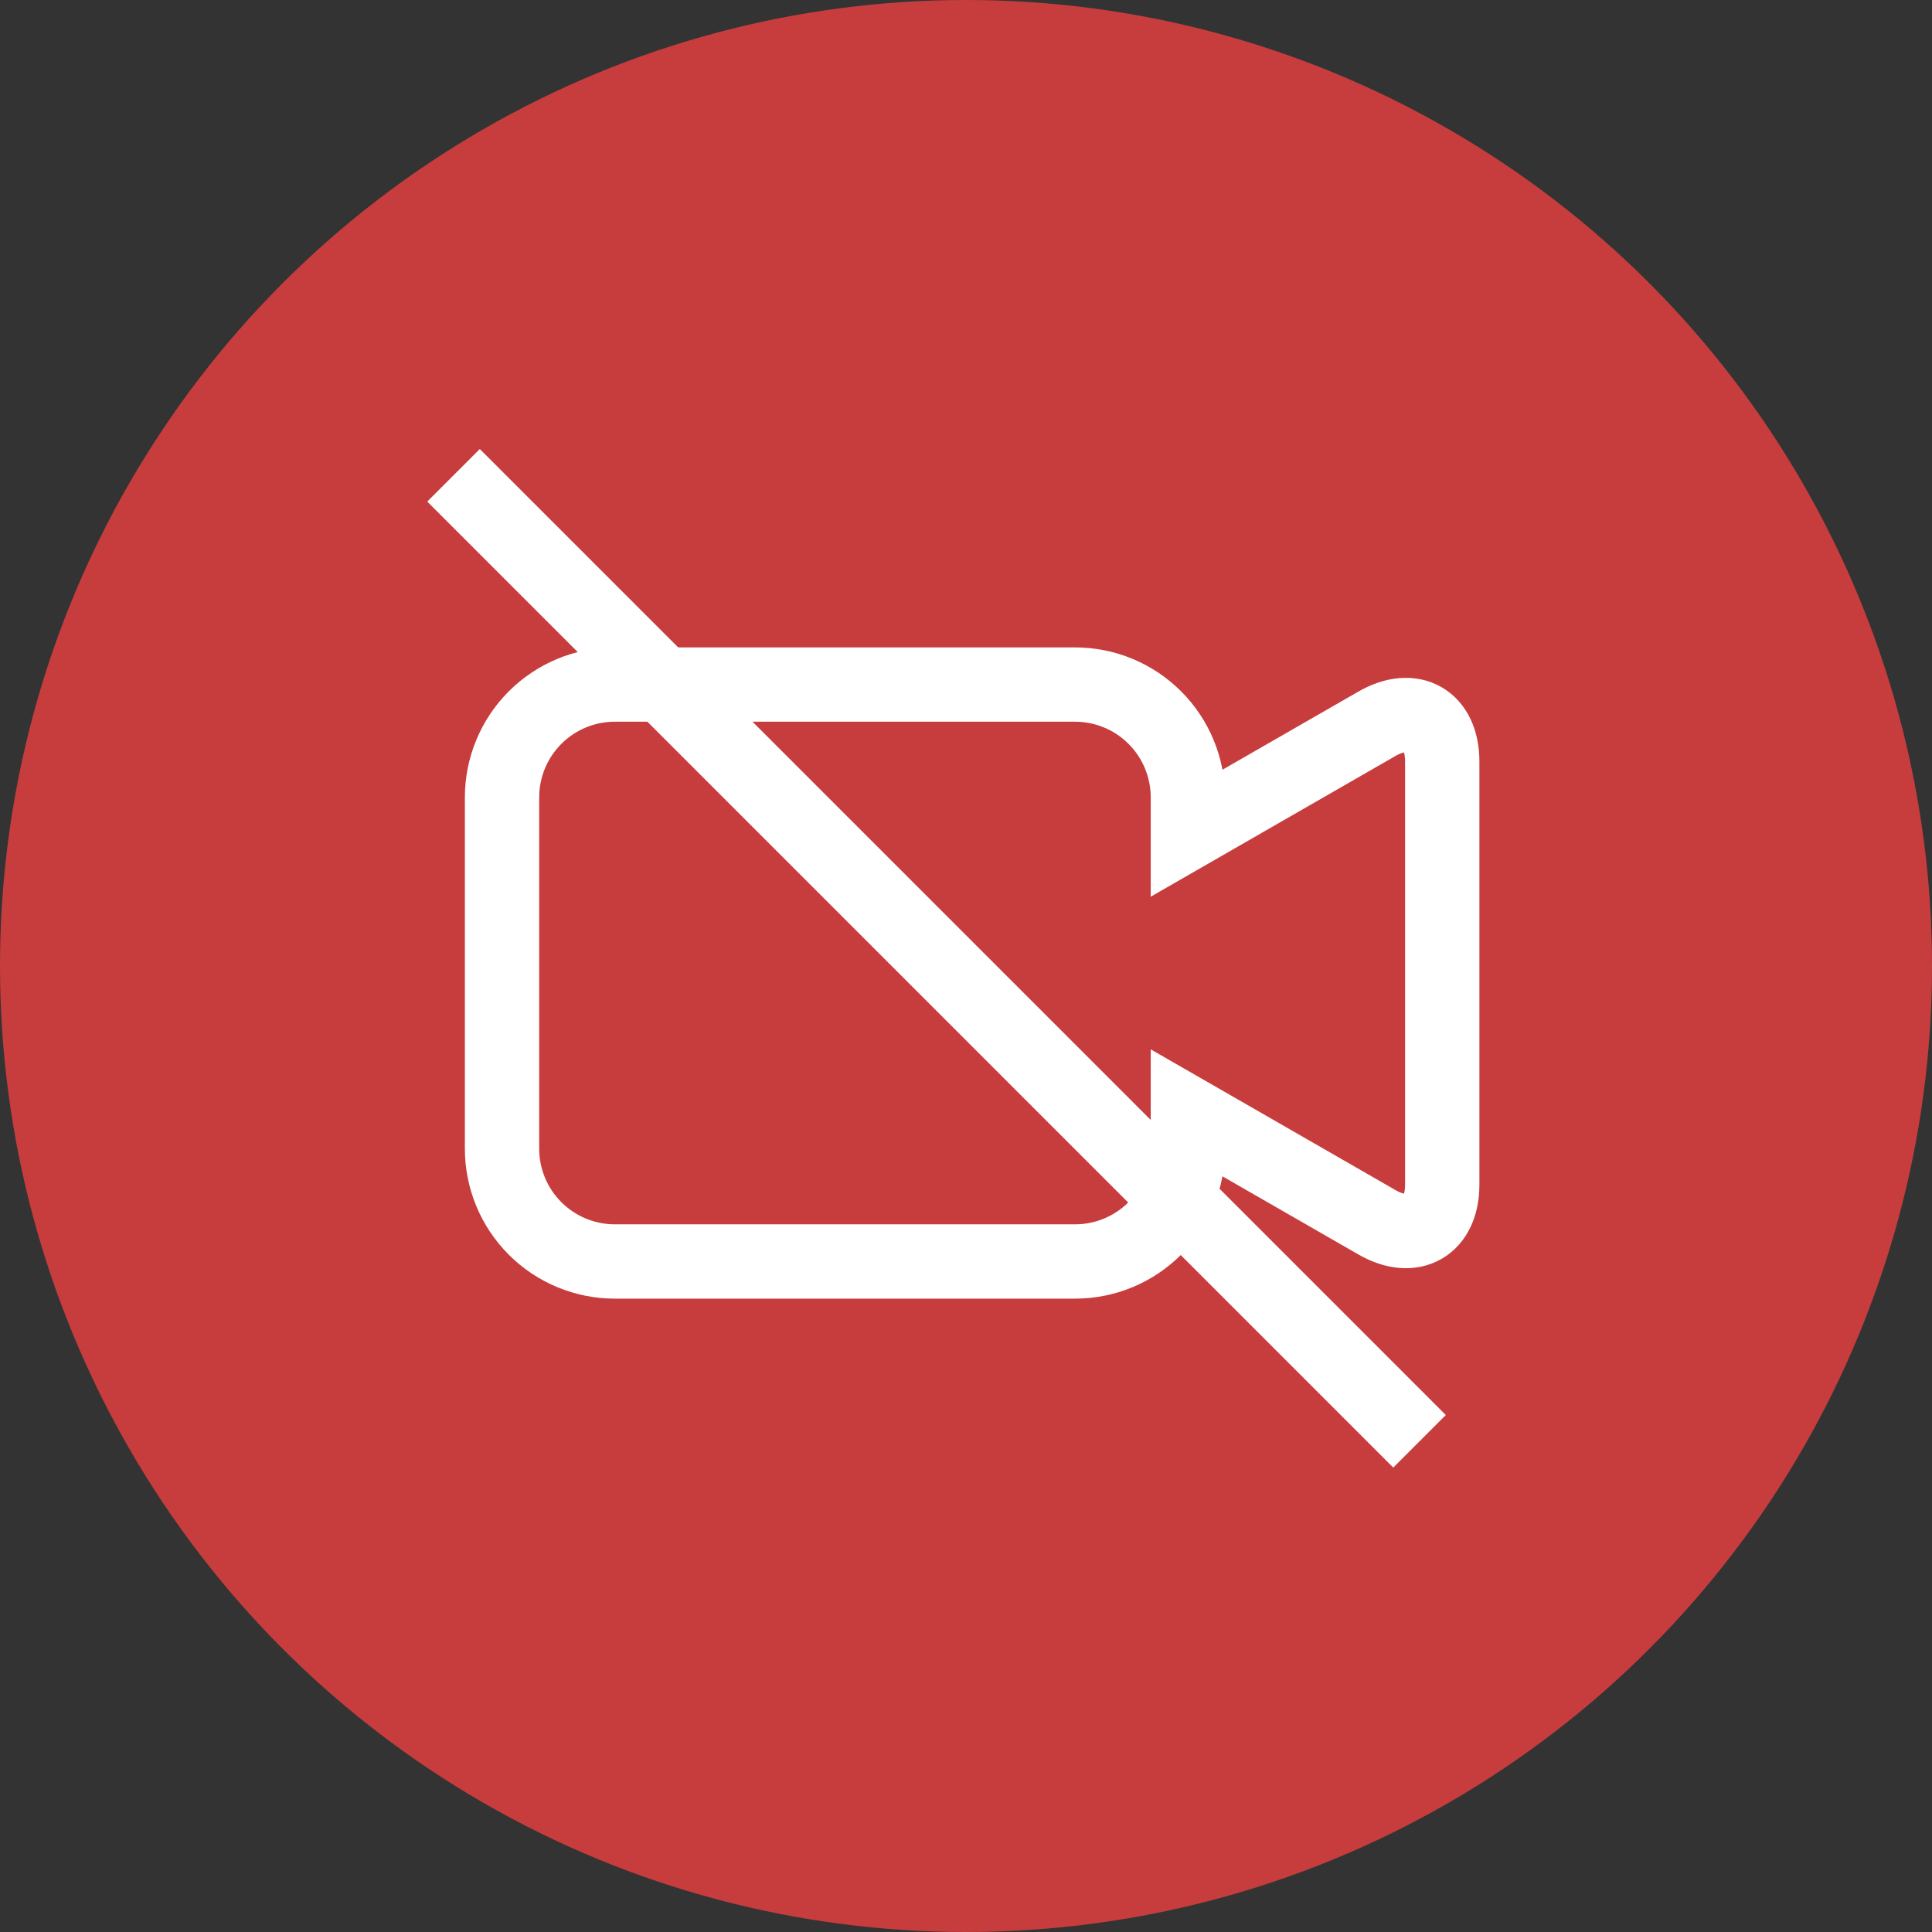 <svg
   width="52"
   height="52"
   viewBox="0 0 52 52"
   fill="none"
   xmlns="http://www.w3.org/2000/svg"


>
   <rect x="0" y="0" width="52" height="52" fill="#333333" stroke="none"/>
   <circle cx="26" cy="26" r="26" fill="#C73D3D" />
   <path
      d="M37.061 19.48L31.972 22.406V21.462C31.972 20.657 31.652 19.884 31.083 19.315C30.513 18.745 29.741 18.425 28.936 18.425H16.548C15.743 18.425 14.971 18.745 14.401 19.315C13.832 19.884 13.512 20.657 13.512 21.462V30.916C13.512 31.722 13.832 32.494 14.401 33.063C14.971 33.633 15.743 33.953 16.548 33.953H28.936C29.741 33.953 30.513 33.633 31.083 33.063C31.652 32.494 31.972 31.722 31.972 30.916V29.972L37.061 32.898C38.026 33.452 38.818 32.996 38.818 31.886V20.498C38.818 19.382 38.028 18.926 37.061 19.48Z"
      stroke="white"
      stroke-width="2"
   />
   <line
      x1="12.207"
      y1="12.793"
      x2="38.207"
      y2="38.793"
      stroke="white"
      stroke-width="2"
   />
</svg>

